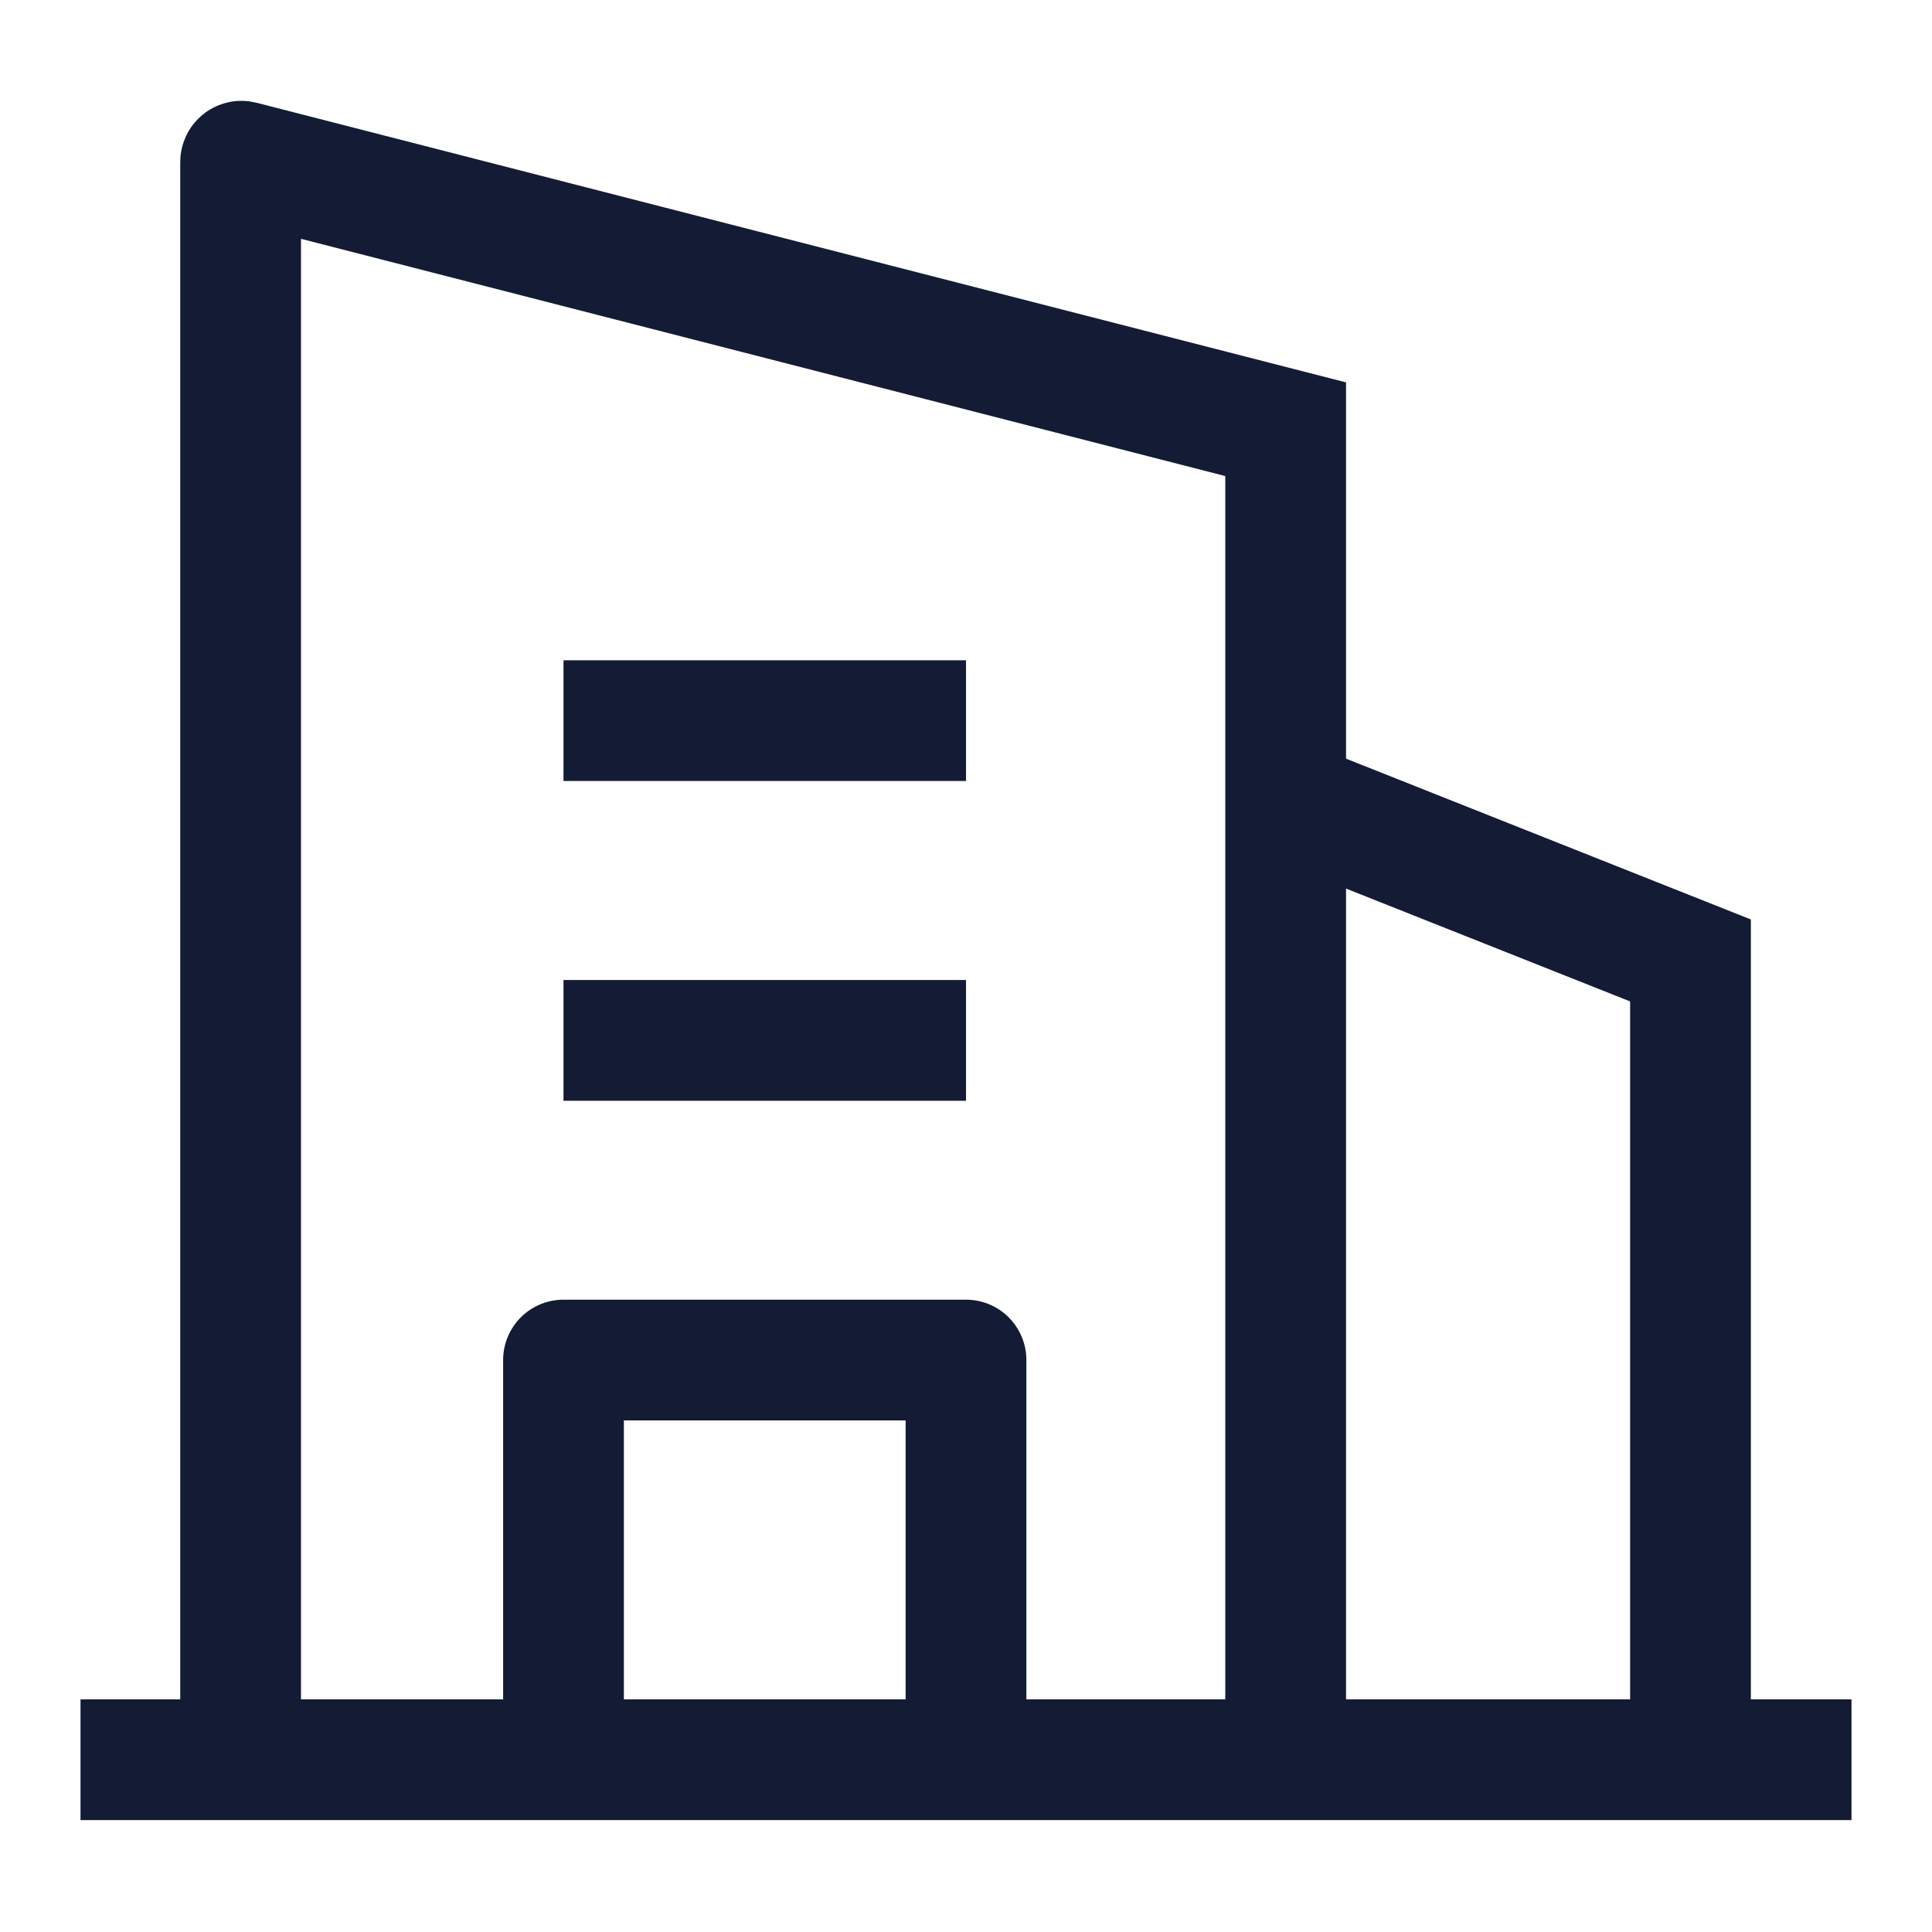 <svg width="24" height="24" viewBox="0 0 24 24" fill="none" xmlns="http://www.w3.org/2000/svg">
<path d="M16 9.945L21 11.931V21.861" stroke="#141B34" stroke-width="1.5"/>
<path d="M7 8.952H12M7 12.924H12" stroke="#141B34" stroke-width="1.5" stroke-linejoin="round"/>
<path d="M12 21.86V16.895H7V21.86" stroke="#141B34" stroke-width="1.5" stroke-linejoin="round"/>
<path d="M1 21.86H23" stroke="#141B34" stroke-width="1.5" stroke-linejoin="round"/>
<path d="M2.989 21.998V2.013C2.989 2.006 2.995 2.001 3.001 2.003L15.971 5.332V21.898" stroke="#141B34" stroke-width="1.5"/>
</svg>
